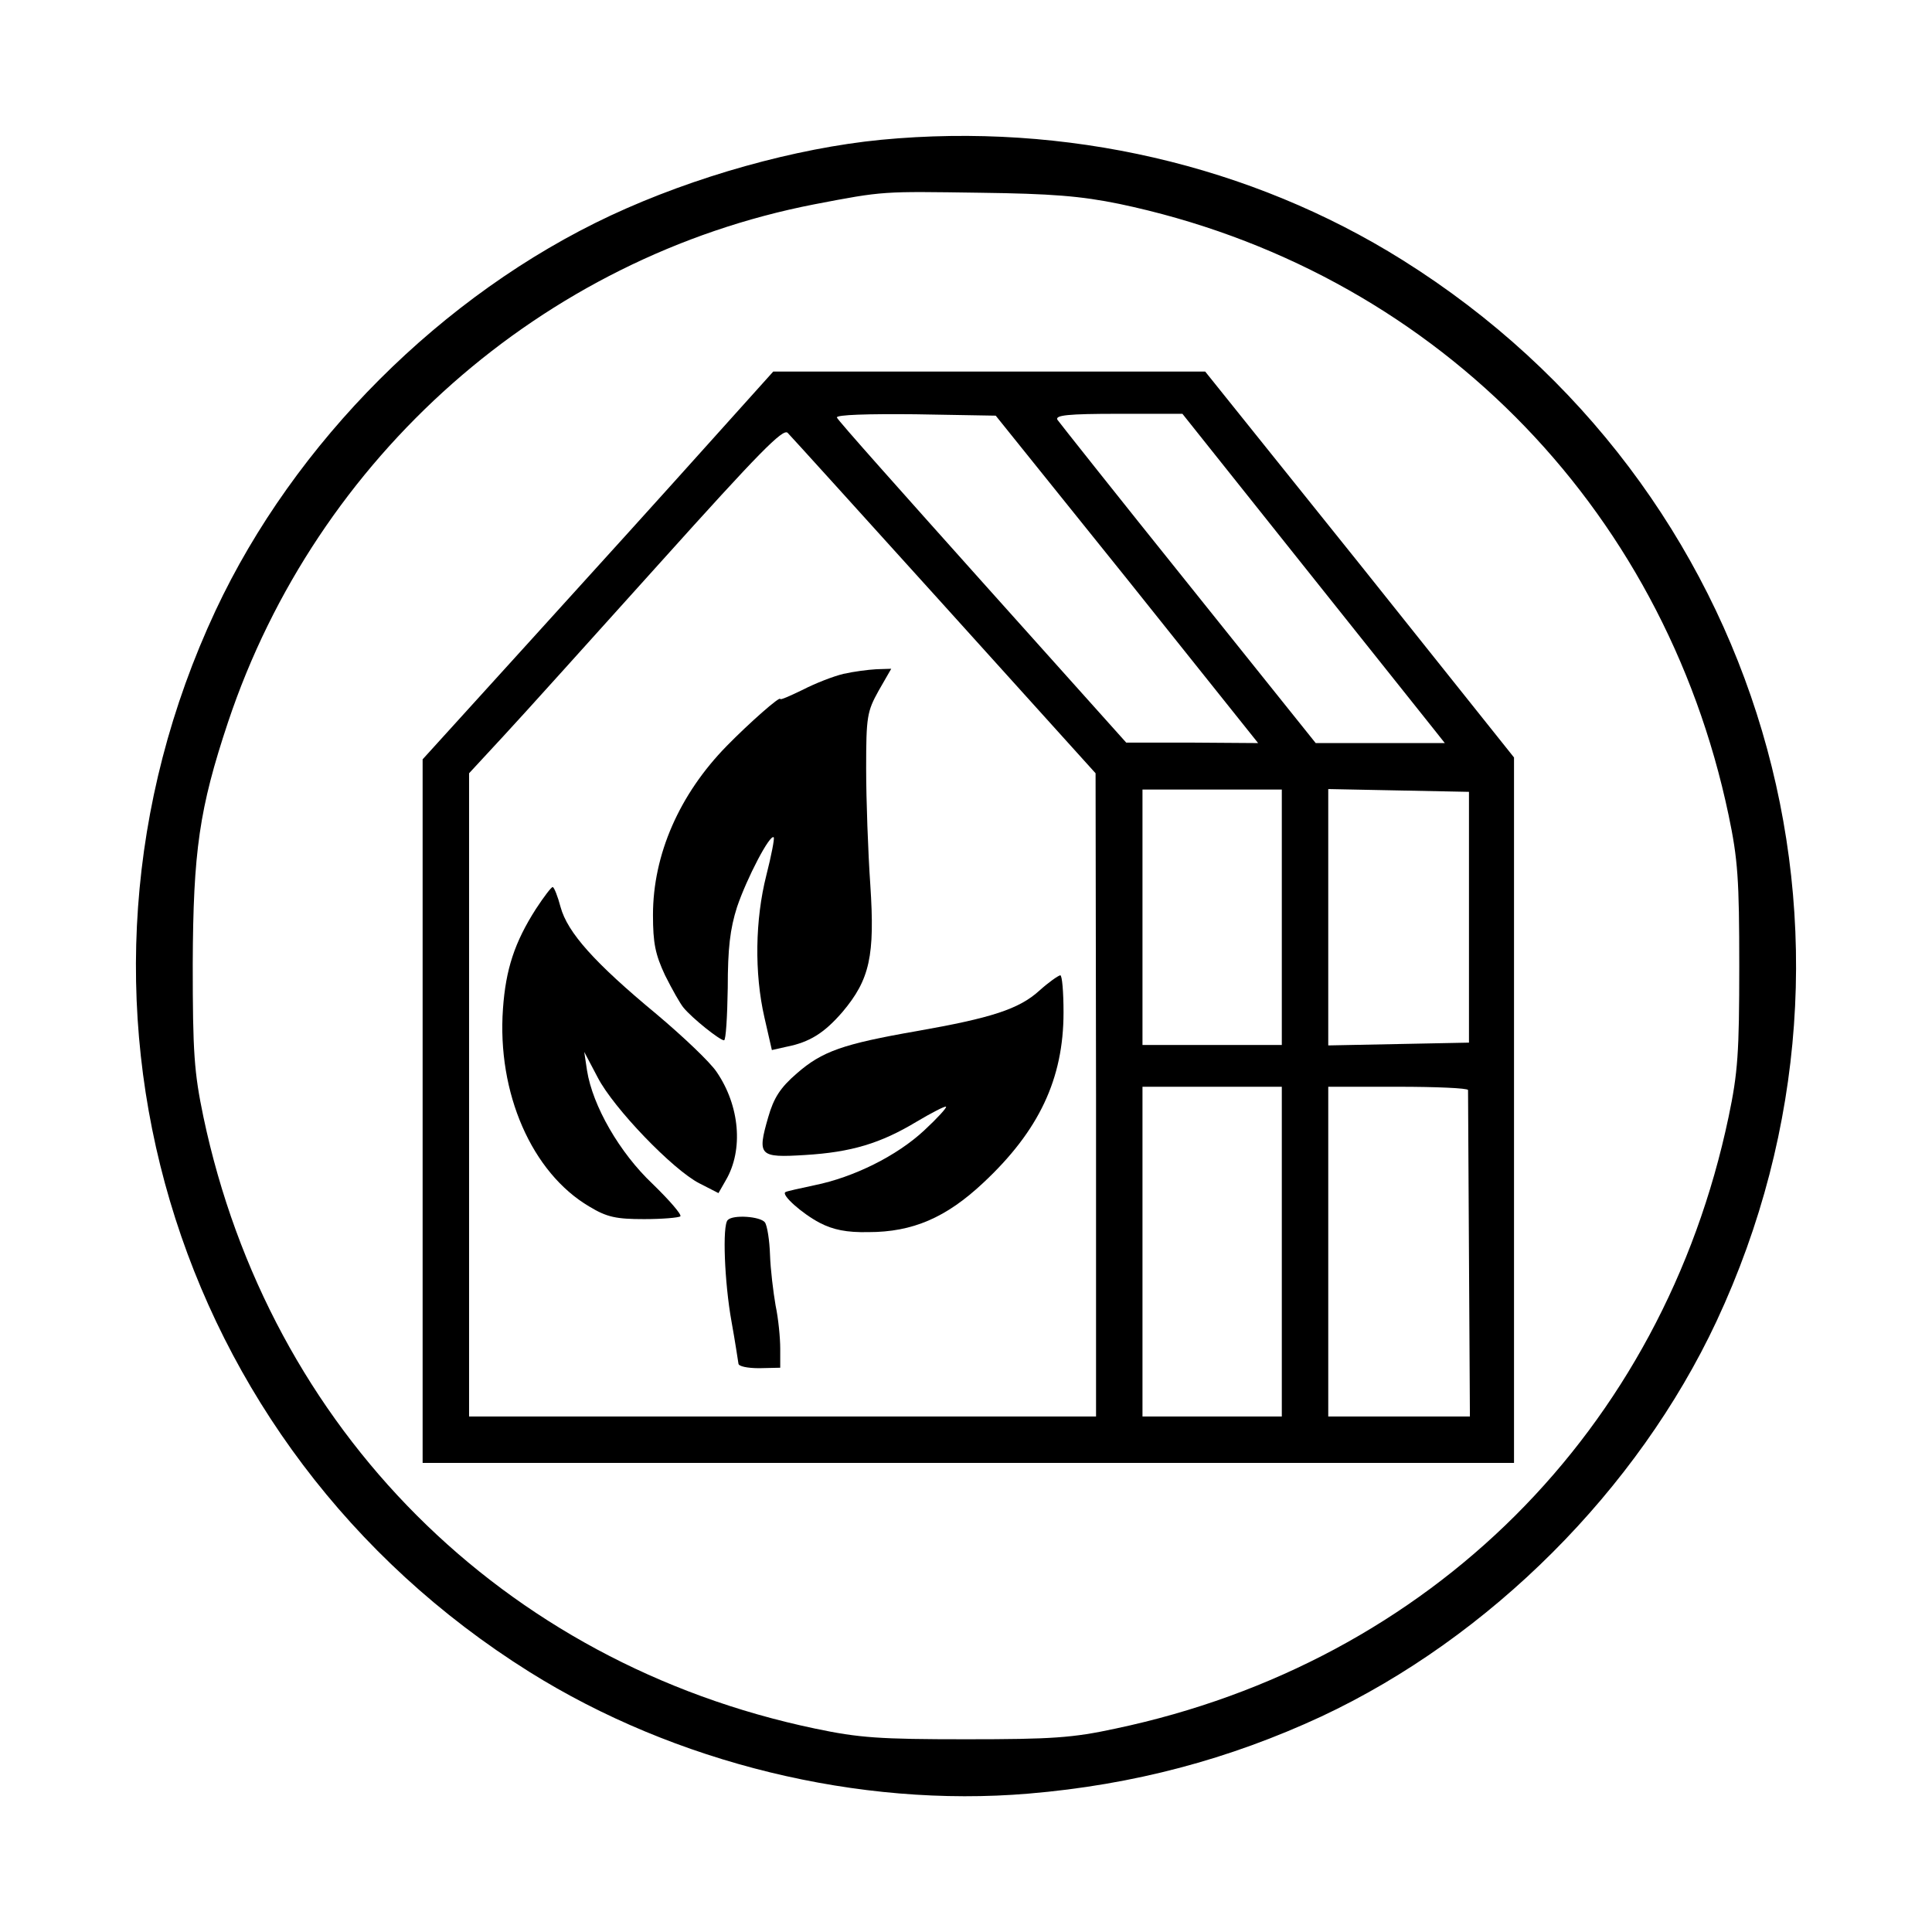 <?xml version="1.0" standalone="no"?>
<!DOCTYPE svg PUBLIC "-//W3C//DTD SVG 20010904//EN"
 "http://www.w3.org/TR/2001/REC-SVG-20010904/DTD/svg10.dtd">
<svg version="1.0" xmlns="http://www.w3.org/2000/svg"
 width="416pt" height="416pt" viewBox="0 0 416 416"
 preserveAspectRatio="xMidYMid meet">
<g transform="translate(0,416) scale(0.1,-0.1)"
fill="#000000" stroke="none">
<path d="M1897 3859 c-184 -18 -402 -79 -582 -163 -363 -170 -681 -488 -851
-851 -387 -828 -100 -1799 676 -2285 313 -196 709 -293 1075 -262 226 19 432
74 630 166 363 170 681 488 851 851 387 828 100 1799 -676 2285 -327 205 -726
297 -1123 259z m513 -138 c667 -140 1171 -645 1312 -1316 20 -95 23 -139 23
-325 0 -186 -3 -230 -23 -325 -142 -675 -642 -1174 -1320 -1317 -92 -20 -137
-23 -322 -23 -186 0 -230 3 -325 23 -673 141 -1175 644 -1317 1317 -20 96 -23
138 -23 330 1 242 14 334 76 520 191 572 677 1001 1262 1115 151 29 146 28
357 25 154 -2 217 -7 300 -24z"/>
<path d="M1523 3202 c-77 -86 -247 -274 -377 -417 l-236 -260 0 -757 0 -758
1175 0 1175 0 0 760 0 759 -332 416 -333 415 -465 0 -465 0 -142 -158z m904
-289 l282 -353 -142 1 -142 0 -310 346 c-170 190 -312 349 -313 354 -2 6 67 8
169 7 l173 -3 283 -352z m378 31 c143 -179 270 -339 283 -355 l23 -29 -139 0
-139 0 -274 342 c-151 188 -277 347 -282 354 -6 10 22 13 131 13 l138 0 259
-325z m-771 -89 l325 -360 1 -692 0 -693 -675 0 -675 0 0 693 0 692 74 80 c41
44 192 212 337 373 214 238 265 290 275 280 7 -7 159 -175 338 -373z m726
-670 l0 -275 -150 0 -150 0 0 275 0 275 150 0 150 0 0 -275z m403 0 l0 -270
-151 -3 -152 -3 0 276 0 276 151 -3 152 -3 0 -270z m-403 -720 l0 -355 -150 0
-150 0 0 355 0 355 150 0 150 0 0 -355z m401 348 c0 -5 1 -164 2 -356 l2 -347
-152 0 -153 0 0 355 0 355 150 0 c83 0 150 -3 151 -7z"/>
<path d="M1816 2709 c-21 -5 -60 -20 -87 -34 -27 -13 -49 -23 -49 -20 0 7 -66
-51 -115 -101 -102 -104 -159 -234 -159 -364 0 -61 5 -85 26 -130 15 -30 33
-62 40 -70 19 -23 78 -70 87 -70 4 0 7 51 8 113 0 85 5 127 20 174 21 62 71
158 79 150 2 -2 -5 -39 -16 -82 -24 -95 -26 -210 -4 -306 l16 -70 31 7 c51 10
82 30 121 75 59 70 70 121 60 273 -5 72 -9 185 -9 251 0 112 2 123 27 168 l27
47 -32 -1 c-18 -1 -49 -5 -71 -10z"/>
<path d="M1154 2203 c-46 -72 -65 -130 -71 -215 -13 -181 62 -353 186 -426 38
-23 58 -27 118 -27 39 0 74 3 78 6 3 4 -24 35 -60 70 -71 67 -129 168 -141
244 l-6 40 29 -55 c34 -66 162 -199 219 -228 l41 -21 16 28 c38 65 30 160 -20
233 -14 21 -72 76 -129 124 -134 111 -192 176 -207 231 -6 23 -14 43 -17 43
-3 0 -19 -21 -36 -47z"/>
<path d="M2238 2027 c-44 -40 -104 -59 -263 -87 -161 -28 -205 -44 -259 -91
-36 -31 -50 -53 -62 -95 -24 -83 -19 -87 79 -81 100 6 163 25 241 72 32 19 61
34 63 32 2 -2 -19 -25 -47 -51 -59 -55 -152 -101 -236 -118 -32 -7 -61 -13
-63 -15 -9 -6 36 -46 74 -66 29 -15 58 -21 105 -20 95 0 167 31 247 106 120
112 173 224 173 367 0 44 -3 80 -7 80 -5 -1 -25 -15 -45 -33z"/>
<path d="M1567 1533 c-12 -11 -7 -135 8 -218 8 -44 14 -85 15 -91 0 -6 19 -10
45 -10 l45 1 0 41 c0 23 -4 65 -10 93 -5 29 -11 78 -12 109 -1 31 -6 63 -11
70 -10 13 -69 17 -80 5z"/>
</g>
</svg>
